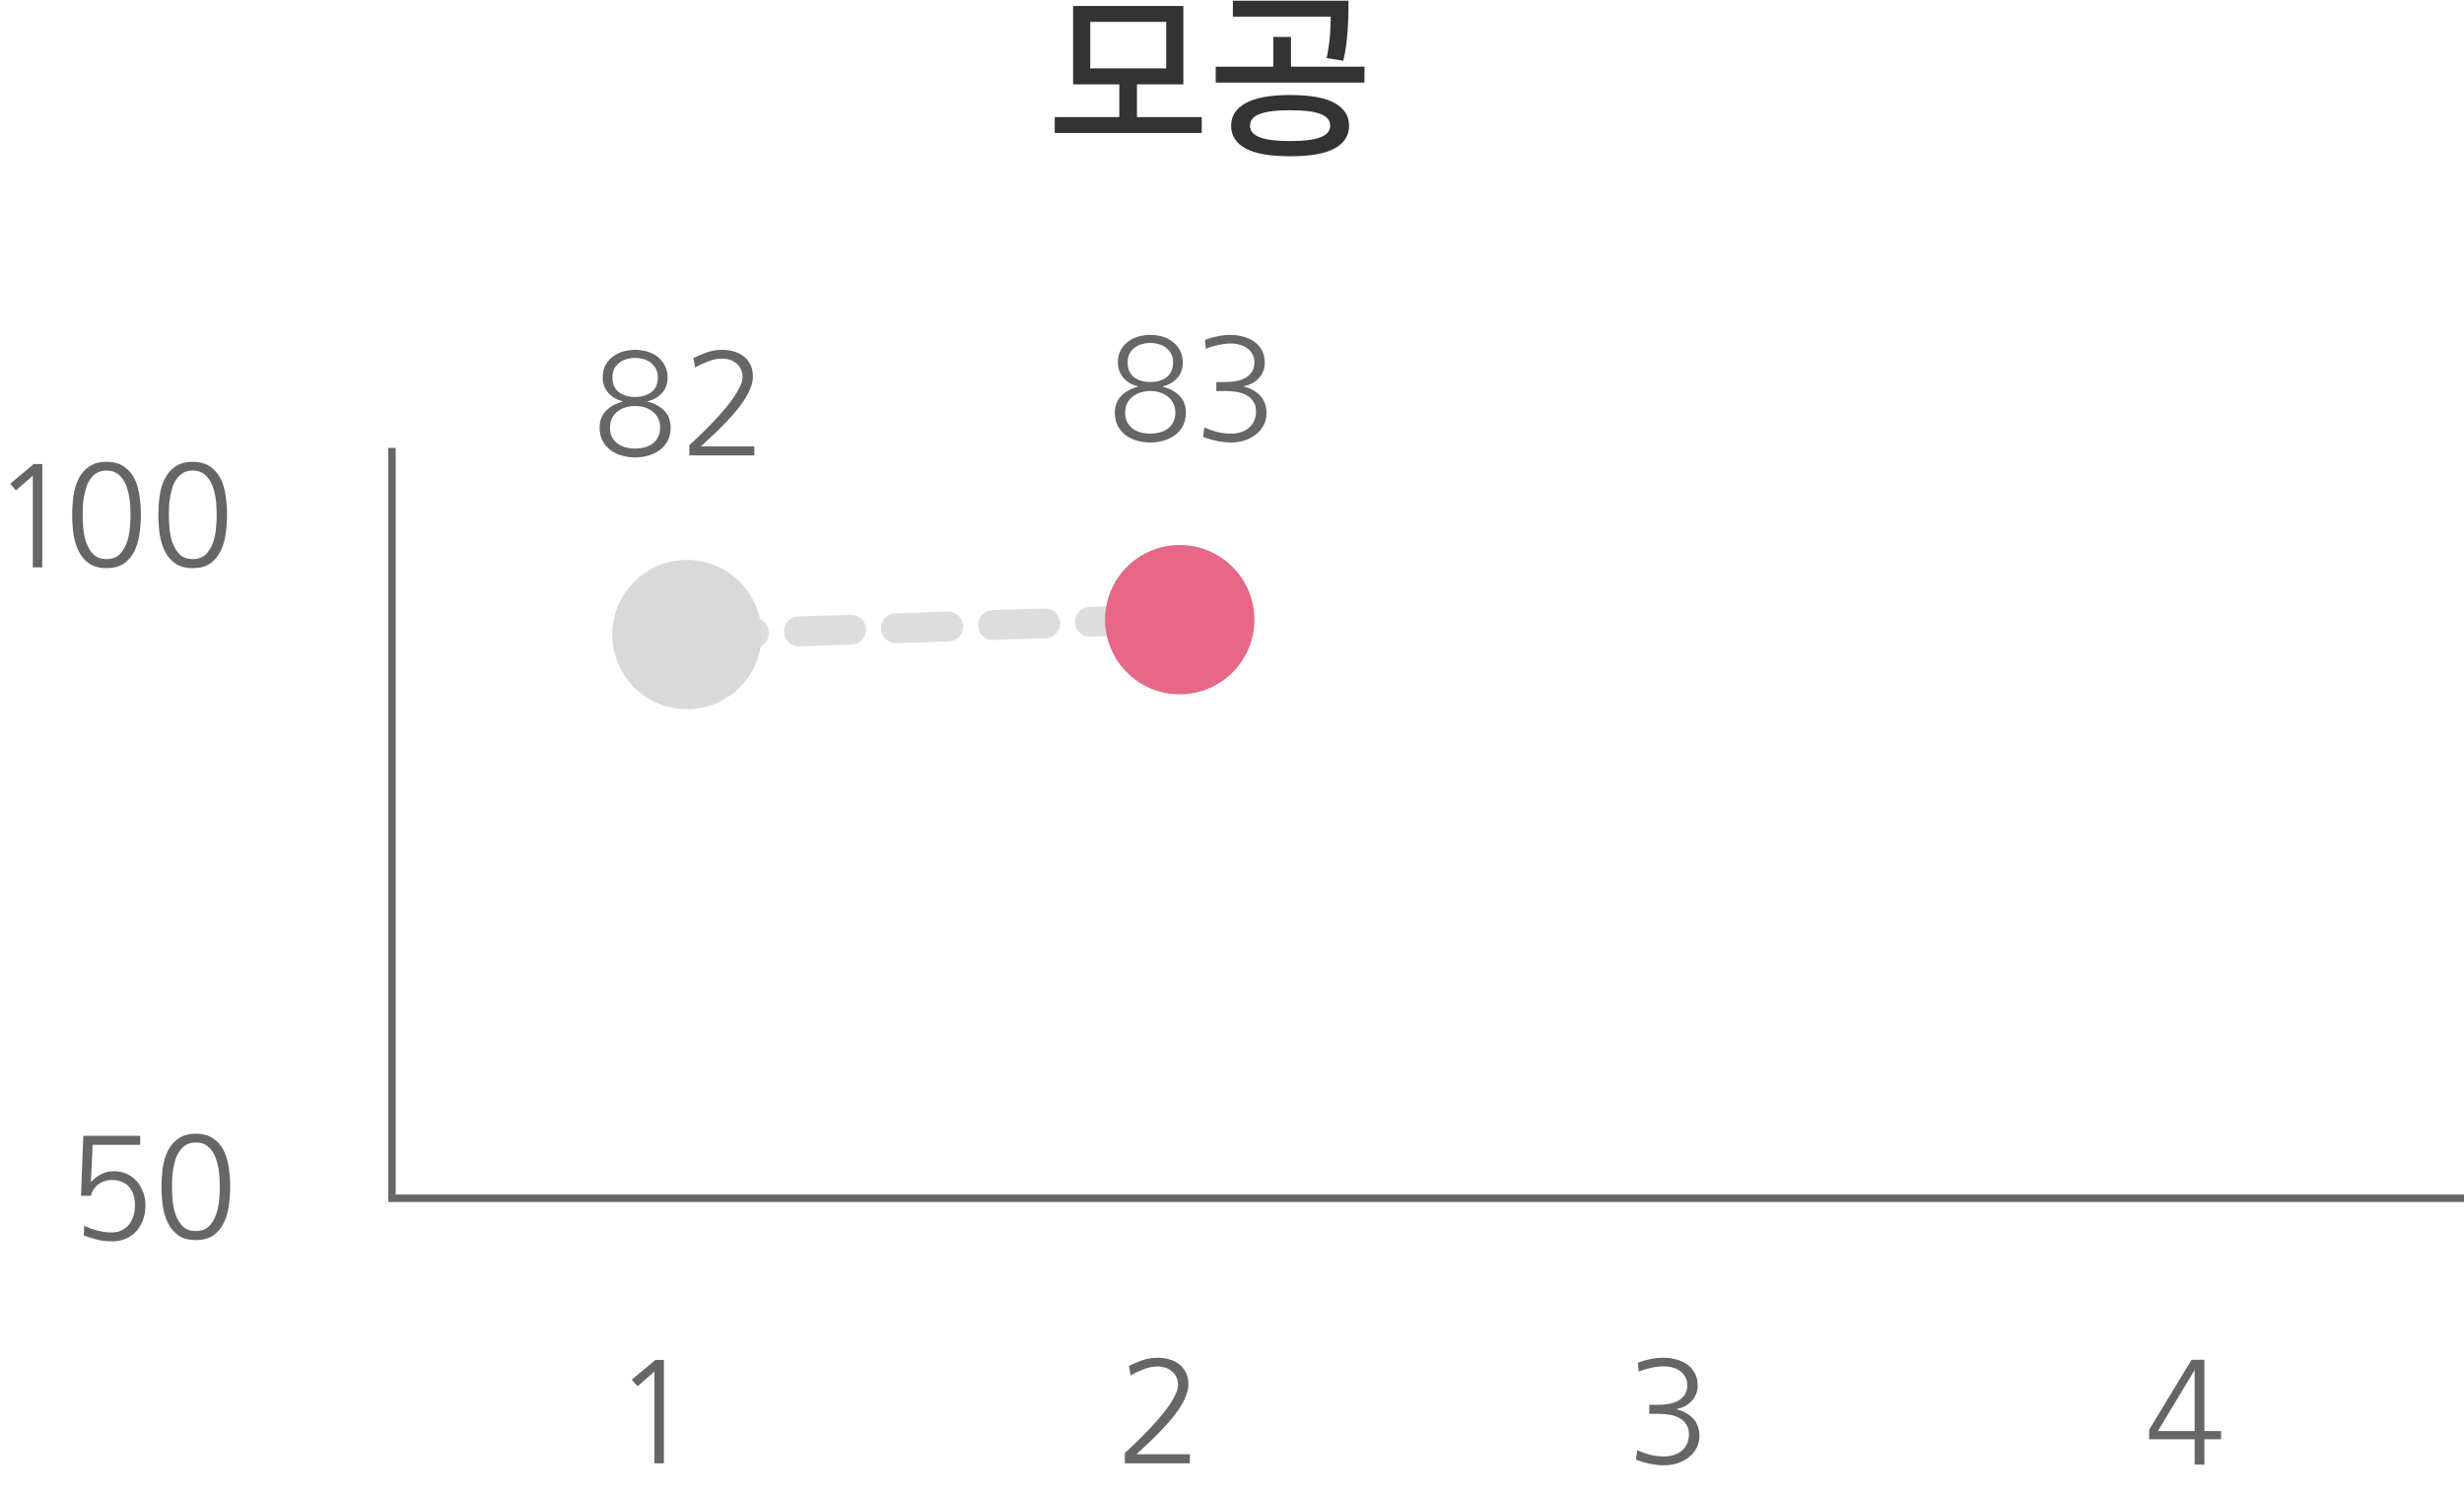 <svg width="330" height="200" viewBox="0 0 330 200" fill="none" xmlns="http://www.w3.org/2000/svg">
    <path d="M160.945 15.68V17.812H141.258V15.68H149.906V11.297H143.719V0.797H158.484V11.297H152.273V15.68H160.945ZM156.188 2.93H146.016V9.164H156.188V2.93ZM164.883 16.828C164.883 15.547 165.523 14.547 166.805 13.828C168.102 13.094 170.094 12.727 172.781 12.727C175.5 12.727 177.492 13.086 178.758 13.805C180.039 14.523 180.68 15.531 180.68 16.828C180.68 18.156 180.039 19.172 178.758 19.875C177.492 20.578 175.5 20.93 172.781 20.93C170.078 20.93 168.086 20.578 166.805 19.875C165.523 19.172 164.883 18.156 164.883 16.828ZM162.82 11.062V8.93H170.531V4.945H172.898V8.93H182.742V11.062H162.82ZM177.68 7.781C177.945 6.453 178.102 5.312 178.148 4.359C178.195 3.406 178.219 2.695 178.219 2.227H165.117V0.094H180.609C180.609 0.516 180.602 1.039 180.586 1.664C180.586 2.289 180.562 2.969 180.516 3.703C180.469 4.422 180.398 5.164 180.305 5.93C180.211 6.695 180.078 7.43 179.906 8.133L177.68 7.781ZM167.414 16.828C167.414 17.531 167.836 18.047 168.68 18.375C169.523 18.719 170.891 18.891 172.781 18.891C174.672 18.891 176.039 18.719 176.883 18.375C177.727 18.047 178.148 17.531 178.148 16.828C178.148 16.125 177.727 15.609 176.883 15.281C176.039 14.938 174.672 14.766 172.781 14.766C170.891 14.766 169.523 14.938 168.68 15.281C167.836 15.609 167.414 16.125 167.414 16.828Z" fill="#333333"/>
    <line x1="52.5" y1="60" x2="52.5" y2="160" stroke="#666666"/>
    <line x1="330" y1="160.5" x2="52" y2="160.5" stroke="#666666"/>
    <path d="M1.367 64.789L4.531 62.152H5.664V76H4.395V63.715L2.129 65.688L1.367 64.789ZM14.277 63.031C13.783 63.031 13.359 63.129 13.008 63.324C12.669 63.52 12.376 63.786 12.129 64.125C11.895 64.451 11.706 64.822 11.562 65.238C11.432 65.655 11.328 66.085 11.25 66.527C11.172 66.957 11.12 67.387 11.094 67.816C11.081 68.246 11.074 68.63 11.074 68.969C11.074 69.49 11.1 70.088 11.152 70.766C11.217 71.443 11.354 72.087 11.562 72.699C11.784 73.311 12.103 73.832 12.52 74.262C12.949 74.678 13.535 74.887 14.277 74.887C15.007 74.887 15.586 74.678 16.016 74.262C16.445 73.832 16.764 73.311 16.973 72.699C17.194 72.087 17.331 71.443 17.383 70.766C17.448 70.088 17.48 69.49 17.48 68.969C17.48 68.63 17.467 68.246 17.441 67.816C17.428 67.387 17.383 66.957 17.305 66.527C17.227 66.085 17.116 65.655 16.973 65.238C16.829 64.822 16.641 64.451 16.406 64.125C16.172 63.786 15.879 63.52 15.527 63.324C15.176 63.129 14.759 63.031 14.277 63.031ZM14.277 61.859C15.215 61.859 15.983 62.068 16.582 62.484C17.181 62.888 17.65 63.422 17.988 64.086C18.327 64.75 18.555 65.512 18.672 66.371C18.802 67.217 18.867 68.083 18.867 68.969C18.867 69.854 18.802 70.72 18.672 71.566C18.555 72.413 18.327 73.174 17.988 73.852C17.65 74.529 17.181 75.076 16.582 75.492C15.983 75.896 15.215 76.098 14.277 76.098C13.327 76.098 12.552 75.896 11.953 75.492C11.354 75.076 10.885 74.529 10.547 73.852C10.208 73.174 9.974 72.413 9.844 71.566C9.727 70.72 9.668 69.854 9.668 68.969C9.668 68.083 9.727 67.217 9.844 66.371C9.974 65.512 10.208 64.75 10.547 64.086C10.885 63.422 11.354 62.888 11.953 62.484C12.552 62.068 13.327 61.859 14.277 61.859ZM25.82 63.031C25.326 63.031 24.902 63.129 24.551 63.324C24.212 63.52 23.919 63.786 23.672 64.125C23.438 64.451 23.249 64.822 23.105 65.238C22.975 65.655 22.871 66.085 22.793 66.527C22.715 66.957 22.663 67.387 22.637 67.816C22.624 68.246 22.617 68.63 22.617 68.969C22.617 69.49 22.643 70.088 22.695 70.766C22.76 71.443 22.897 72.087 23.105 72.699C23.327 73.311 23.646 73.832 24.062 74.262C24.492 74.678 25.078 74.887 25.82 74.887C26.549 74.887 27.129 74.678 27.559 74.262C27.988 73.832 28.307 73.311 28.516 72.699C28.737 72.087 28.874 71.443 28.926 70.766C28.991 70.088 29.023 69.49 29.023 68.969C29.023 68.63 29.01 68.246 28.984 67.816C28.971 67.387 28.926 66.957 28.848 66.527C28.77 66.085 28.659 65.655 28.516 65.238C28.372 64.822 28.184 64.451 27.949 64.125C27.715 63.786 27.422 63.52 27.07 63.324C26.719 63.129 26.302 63.031 25.82 63.031ZM25.82 61.859C26.758 61.859 27.526 62.068 28.125 62.484C28.724 62.888 29.193 63.422 29.531 64.086C29.87 64.75 30.098 65.512 30.215 66.371C30.345 67.217 30.41 68.083 30.41 68.969C30.41 69.854 30.345 70.72 30.215 71.566C30.098 72.413 29.87 73.174 29.531 73.852C29.193 74.529 28.724 75.076 28.125 75.492C27.526 75.896 26.758 76.098 25.82 76.098C24.87 76.098 24.095 75.896 23.496 75.492C22.897 75.076 22.428 74.529 22.09 73.852C21.751 73.174 21.517 72.413 21.387 71.566C21.27 70.72 21.211 69.854 21.211 68.969C21.211 68.083 21.27 67.217 21.387 66.371C21.517 65.512 21.751 64.75 22.09 64.086C22.428 63.422 22.897 62.888 23.496 62.484C24.095 62.068 24.87 61.859 25.82 61.859Z" fill="#666666"/>
    <path d="M14.91 165.082C15.444 165.082 15.906 164.984 16.297 164.789C16.701 164.594 17.033 164.333 17.293 164.008C17.553 163.669 17.749 163.279 17.879 162.836C18.009 162.393 18.074 161.924 18.074 161.43C18.074 160.935 18.009 160.479 17.879 160.062C17.749 159.646 17.553 159.288 17.293 158.988C17.046 158.689 16.727 158.461 16.336 158.305C15.958 158.135 15.509 158.051 14.988 158.051C14.65 158.051 14.324 158.103 14.012 158.207C13.712 158.298 13.439 158.435 13.191 158.617C12.944 158.799 12.729 159.027 12.547 159.301C12.378 159.561 12.254 159.854 12.176 160.18H10.848L11.16 152.133H18.777V153.344H12.41L12.176 158.285L12.215 158.324C12.605 157.868 13.055 157.517 13.562 157.27C14.07 157.009 14.637 156.879 15.262 156.879C15.913 156.879 16.499 157.003 17.02 157.25C17.54 157.497 17.983 157.836 18.348 158.266C18.712 158.682 18.992 159.171 19.188 159.73C19.383 160.277 19.48 160.863 19.48 161.488C19.48 162.152 19.376 162.777 19.168 163.363C18.96 163.936 18.667 164.444 18.289 164.887C17.912 165.316 17.443 165.655 16.883 165.902C16.336 166.15 15.724 166.273 15.047 166.273C14.213 166.273 13.484 166.182 12.859 166C12.234 165.831 11.688 165.655 11.219 165.473L11.277 164.164C11.499 164.281 11.753 164.398 12.039 164.516C12.338 164.62 12.645 164.717 12.957 164.809C13.283 164.887 13.615 164.952 13.953 165.004C14.292 165.056 14.611 165.082 14.91 165.082ZM26.238 153.031C25.744 153.031 25.32 153.129 24.969 153.324C24.63 153.52 24.337 153.786 24.09 154.125C23.855 154.451 23.667 154.822 23.523 155.238C23.393 155.655 23.289 156.085 23.211 156.527C23.133 156.957 23.081 157.387 23.055 157.816C23.042 158.246 23.035 158.63 23.035 158.969C23.035 159.49 23.061 160.089 23.113 160.766C23.178 161.443 23.315 162.087 23.523 162.699C23.745 163.311 24.064 163.832 24.48 164.262C24.91 164.678 25.496 164.887 26.238 164.887C26.967 164.887 27.547 164.678 27.977 164.262C28.406 163.832 28.725 163.311 28.934 162.699C29.155 162.087 29.292 161.443 29.344 160.766C29.409 160.089 29.441 159.49 29.441 158.969C29.441 158.63 29.428 158.246 29.402 157.816C29.389 157.387 29.344 156.957 29.266 156.527C29.188 156.085 29.077 155.655 28.934 155.238C28.79 154.822 28.602 154.451 28.367 154.125C28.133 153.786 27.84 153.52 27.488 153.324C27.137 153.129 26.72 153.031 26.238 153.031ZM26.238 151.859C27.176 151.859 27.944 152.068 28.543 152.484C29.142 152.888 29.611 153.422 29.949 154.086C30.288 154.75 30.516 155.512 30.633 156.371C30.763 157.217 30.828 158.083 30.828 158.969C30.828 159.854 30.763 160.72 30.633 161.566C30.516 162.413 30.288 163.174 29.949 163.852C29.611 164.529 29.142 165.076 28.543 165.492C27.944 165.896 27.176 166.098 26.238 166.098C25.288 166.098 24.513 165.896 23.914 165.492C23.315 165.076 22.846 164.529 22.508 163.852C22.169 163.174 21.935 162.413 21.805 161.566C21.688 160.72 21.629 159.854 21.629 158.969C21.629 158.083 21.688 157.217 21.805 156.371C21.935 155.512 22.169 154.75 22.508 154.086C22.846 153.422 23.315 152.888 23.914 152.484C24.513 152.068 25.288 151.859 26.238 151.859Z" fill="#666666"/>
    <path d="M84.619 184.789L87.783 182.152H88.916V196H87.647V183.715L85.381 185.688L84.619 184.789Z" fill="#666666"/>
    <path d="M155.02 181.859C155.579 181.859 156.107 181.931 156.602 182.074C157.109 182.217 157.552 182.439 157.93 182.738C158.307 183.025 158.607 183.396 158.828 183.852C159.049 184.294 159.16 184.815 159.16 185.414C159.16 185.961 159.036 186.521 158.789 187.094C158.555 187.667 158.236 188.246 157.832 188.832C157.441 189.405 156.992 189.978 156.484 190.551C155.99 191.111 155.482 191.651 154.961 192.172C154.453 192.68 153.952 193.161 153.457 193.617C152.975 194.06 152.559 194.451 152.207 194.789H159.355V196H150.645V194.613C150.944 194.34 151.328 193.988 151.797 193.559C152.266 193.116 152.76 192.628 153.281 192.094C153.815 191.547 154.349 190.974 154.883 190.375C155.417 189.776 155.898 189.184 156.328 188.598C156.758 188.012 157.103 187.452 157.363 186.918C157.637 186.384 157.773 185.909 157.773 185.492C157.773 185.089 157.695 184.737 157.539 184.438C157.396 184.125 157.194 183.865 156.934 183.656C156.686 183.448 156.393 183.292 156.055 183.188C155.716 183.083 155.358 183.031 154.98 183.031C154.408 183.031 153.809 183.155 153.184 183.402C152.559 183.637 151.973 183.91 151.426 184.223L151.191 182.953C151.699 182.706 152.272 182.465 152.91 182.23C153.561 181.983 154.264 181.859 155.02 181.859Z" fill="#666666"/>
    <path d="M222.836 195.082C223.292 195.082 223.721 195.023 224.125 194.906C224.542 194.776 224.9 194.587 225.199 194.34C225.512 194.092 225.753 193.786 225.922 193.422C226.104 193.044 226.195 192.608 226.195 192.113C226.195 191.566 226.072 191.117 225.824 190.766C225.59 190.401 225.277 190.121 224.887 189.926C224.509 189.717 224.079 189.574 223.598 189.496C223.116 189.418 222.634 189.379 222.152 189.379H220.883V188.168H222.152C222.595 188.168 223.044 188.129 223.5 188.051C223.956 187.973 224.366 187.836 224.73 187.641C225.095 187.432 225.395 187.159 225.629 186.82C225.863 186.482 225.98 186.052 225.98 185.531C225.98 185.141 225.896 184.789 225.727 184.477C225.57 184.164 225.355 183.904 225.082 183.695C224.809 183.474 224.49 183.311 224.125 183.207C223.76 183.09 223.376 183.025 222.973 183.012C222.738 182.999 222.465 183.012 222.152 183.051C221.853 183.077 221.547 183.122 221.234 183.188C220.922 183.253 220.609 183.331 220.297 183.422C219.997 183.513 219.724 183.617 219.477 183.734L219.359 182.523C219.867 182.328 220.408 182.172 220.98 182.055C221.566 181.924 222.152 181.859 222.738 181.859C223.324 181.859 223.891 181.931 224.438 182.074C224.997 182.217 225.492 182.439 225.922 182.738C226.365 183.038 226.716 183.428 226.977 183.91C227.237 184.379 227.367 184.952 227.367 185.629C227.367 186.046 227.289 186.43 227.133 186.781C226.99 187.133 226.788 187.439 226.527 187.699C226.28 187.96 225.987 188.181 225.648 188.363C225.31 188.533 224.945 188.656 224.555 188.734V188.773C224.997 188.878 225.401 189.034 225.766 189.242C226.143 189.438 226.469 189.685 226.742 189.984C227.016 190.271 227.224 190.609 227.367 191C227.523 191.391 227.602 191.82 227.602 192.289C227.602 192.94 227.465 193.513 227.191 194.008C226.918 194.503 226.553 194.919 226.098 195.258C225.655 195.596 225.147 195.85 224.574 196.02C224.014 196.189 223.441 196.273 222.855 196.273C222.27 196.273 221.632 196.202 220.941 196.059C220.264 195.915 219.652 195.733 219.105 195.512L219.281 194.242C220.466 194.802 221.651 195.082 222.836 195.082Z" fill="#666666"/>
    <path d="M293.926 196.176V192.777H287.832V191.508L293.516 182.133H295.234V191.684H297.461V192.777H295.234V196.176H293.926ZM293.926 191.684V183.5L289.004 191.684H293.926Z" fill="#666666"/>
    <path d="M94 85L155 83" stroke="#DDDDDD" stroke-width="4" stroke-linecap="round" stroke-dasharray="7 6"/>
    <circle cx="92" cy="85" r="10" fill="#D9D9D9"/>
    <path d="M82.027 50.551C82.027 51.423 82.307 52.081 82.867 52.523C83.44 52.953 84.169 53.168 85.055 53.168C85.94 53.168 86.669 52.953 87.242 52.523C87.815 52.081 88.102 51.423 88.102 50.551C88.102 50.082 88.01 49.685 87.828 49.359C87.646 49.034 87.412 48.767 87.125 48.559C86.838 48.337 86.513 48.181 86.148 48.09C85.784 47.986 85.419 47.934 85.055 47.934C84.69 47.934 84.326 47.986 83.961 48.09C83.596 48.181 83.271 48.337 82.984 48.559C82.698 48.767 82.463 49.034 82.281 49.359C82.112 49.685 82.027 50.082 82.027 50.551ZM81.695 57.27C81.695 57.764 81.787 58.194 81.969 58.559C82.164 58.91 82.418 59.203 82.731 59.438C83.043 59.659 83.401 59.822 83.805 59.926C84.208 60.03 84.625 60.082 85.055 60.082C85.484 60.082 85.901 60.03 86.305 59.926C86.708 59.822 87.066 59.659 87.379 59.438C87.691 59.203 87.939 58.91 88.121 58.559C88.316 58.194 88.414 57.764 88.414 57.27C88.414 56.788 88.316 56.365 88.121 56C87.939 55.635 87.691 55.336 87.379 55.102C87.066 54.854 86.708 54.672 86.305 54.555C85.901 54.438 85.484 54.379 85.055 54.379C84.625 54.379 84.208 54.438 83.805 54.555C83.401 54.672 83.043 54.854 82.731 55.102C82.418 55.336 82.164 55.635 81.969 56C81.787 56.365 81.695 56.788 81.695 57.27ZM86.734 53.793C87.672 54.04 88.421 54.45 88.981 55.023C89.54 55.596 89.82 56.345 89.82 57.27C89.82 57.973 89.677 58.578 89.391 59.086C89.117 59.594 88.753 60.01 88.297 60.336C87.854 60.648 87.346 60.883 86.773 61.039C86.213 61.195 85.641 61.273 85.055 61.273C84.482 61.273 83.909 61.195 83.336 61.039C82.776 60.883 82.268 60.648 81.812 60.336C81.37 60.01 81.005 59.594 80.719 59.086C80.445 58.578 80.309 57.973 80.309 57.27C80.309 56.371 80.588 55.629 81.148 55.043C81.721 54.457 82.477 54.04 83.414 53.793V53.754C83.037 53.663 82.678 53.526 82.34 53.344C82.014 53.148 81.728 52.914 81.481 52.641C81.246 52.367 81.057 52.055 80.914 51.703C80.784 51.352 80.719 50.967 80.719 50.551C80.719 49.913 80.842 49.366 81.09 48.91C81.35 48.441 81.682 48.057 82.086 47.758C82.503 47.445 82.965 47.217 83.473 47.074C83.993 46.931 84.521 46.859 85.055 46.859C85.588 46.859 86.116 46.931 86.637 47.074C87.158 47.217 87.62 47.445 88.023 47.758C88.44 48.057 88.772 48.441 89.019 48.91C89.28 49.366 89.41 49.913 89.41 50.551C89.41 51.41 89.156 52.113 88.648 52.66C88.141 53.207 87.503 53.572 86.734 53.754V53.793ZM96.695 46.859C97.255 46.859 97.783 46.931 98.277 47.074C98.785 47.217 99.228 47.439 99.606 47.738C99.983 48.025 100.283 48.396 100.504 48.852C100.725 49.294 100.836 49.815 100.836 50.414C100.836 50.961 100.712 51.521 100.465 52.094C100.23 52.667 99.912 53.246 99.508 53.832C99.117 54.405 98.668 54.978 98.16 55.551C97.665 56.111 97.158 56.651 96.637 57.172C96.129 57.68 95.628 58.161 95.133 58.617C94.651 59.06 94.234 59.45 93.883 59.789H101.031V61H92.32V59.613C92.62 59.34 93.004 58.988 93.473 58.559C93.941 58.116 94.436 57.628 94.957 57.094C95.491 56.547 96.025 55.974 96.559 55.375C97.092 54.776 97.574 54.184 98.004 53.598C98.434 53.012 98.779 52.452 99.039 51.918C99.312 51.384 99.449 50.909 99.449 50.492C99.449 50.089 99.371 49.737 99.215 49.438C99.072 49.125 98.87 48.865 98.609 48.656C98.362 48.448 98.069 48.292 97.731 48.188C97.392 48.083 97.034 48.031 96.656 48.031C96.083 48.031 95.484 48.155 94.859 48.402C94.234 48.637 93.648 48.91 93.102 49.223L92.867 47.953C93.375 47.706 93.948 47.465 94.586 47.23C95.237 46.983 95.94 46.859 96.695 46.859Z" fill="#666666"/>
    <path d="M151.027 48.551C151.027 49.423 151.307 50.081 151.867 50.523C152.44 50.953 153.169 51.168 154.055 51.168C154.94 51.168 155.669 50.953 156.242 50.523C156.815 50.081 157.102 49.423 157.102 48.551C157.102 48.082 157.01 47.685 156.828 47.359C156.646 47.034 156.411 46.767 156.125 46.559C155.839 46.337 155.513 46.181 155.148 46.09C154.784 45.986 154.419 45.934 154.055 45.934C153.69 45.934 153.326 45.986 152.961 46.09C152.596 46.181 152.271 46.337 151.984 46.559C151.698 46.767 151.464 47.034 151.281 47.359C151.112 47.685 151.027 48.082 151.027 48.551ZM150.695 55.27C150.695 55.764 150.786 56.194 150.969 56.559C151.164 56.91 151.418 57.203 151.73 57.438C152.043 57.659 152.401 57.822 152.805 57.926C153.208 58.03 153.625 58.082 154.055 58.082C154.484 58.082 154.901 58.03 155.305 57.926C155.708 57.822 156.066 57.659 156.379 57.438C156.691 57.203 156.939 56.91 157.121 56.559C157.316 56.194 157.414 55.764 157.414 55.27C157.414 54.788 157.316 54.365 157.121 54C156.939 53.635 156.691 53.336 156.379 53.102C156.066 52.854 155.708 52.672 155.305 52.555C154.901 52.438 154.484 52.379 154.055 52.379C153.625 52.379 153.208 52.438 152.805 52.555C152.401 52.672 152.043 52.854 151.73 53.102C151.418 53.336 151.164 53.635 150.969 54C150.786 54.365 150.695 54.788 150.695 55.27ZM155.734 51.793C156.672 52.04 157.421 52.45 157.98 53.023C158.54 53.596 158.82 54.345 158.82 55.27C158.82 55.973 158.677 56.578 158.391 57.086C158.117 57.594 157.753 58.01 157.297 58.336C156.854 58.648 156.346 58.883 155.773 59.039C155.214 59.195 154.641 59.273 154.055 59.273C153.482 59.273 152.909 59.195 152.336 59.039C151.776 58.883 151.268 58.648 150.812 58.336C150.37 58.01 150.005 57.594 149.719 57.086C149.445 56.578 149.309 55.973 149.309 55.27C149.309 54.371 149.589 53.629 150.148 53.043C150.721 52.457 151.477 52.04 152.414 51.793V51.754C152.036 51.663 151.678 51.526 151.34 51.344C151.014 51.148 150.728 50.914 150.48 50.641C150.246 50.367 150.057 50.055 149.914 49.703C149.784 49.352 149.719 48.967 149.719 48.551C149.719 47.913 149.842 47.366 150.09 46.91C150.35 46.441 150.682 46.057 151.086 45.758C151.503 45.445 151.965 45.217 152.473 45.074C152.993 44.931 153.521 44.859 154.055 44.859C154.589 44.859 155.116 44.931 155.637 45.074C156.158 45.217 156.62 45.445 157.023 45.758C157.44 46.057 157.772 46.441 158.02 46.91C158.28 47.366 158.41 47.913 158.41 48.551C158.41 49.41 158.156 50.113 157.648 50.66C157.141 51.207 156.503 51.572 155.734 51.754V51.793ZM164.855 58.082C165.311 58.082 165.741 58.023 166.145 57.906C166.561 57.776 166.919 57.587 167.219 57.34C167.531 57.092 167.772 56.786 167.941 56.422C168.124 56.044 168.215 55.608 168.215 55.113C168.215 54.566 168.091 54.117 167.844 53.766C167.609 53.401 167.297 53.121 166.906 52.926C166.529 52.717 166.099 52.574 165.617 52.496C165.135 52.418 164.654 52.379 164.172 52.379H162.902V51.168H164.172C164.615 51.168 165.064 51.129 165.52 51.051C165.975 50.973 166.385 50.836 166.75 50.641C167.115 50.432 167.414 50.159 167.648 49.82C167.883 49.482 168 49.052 168 48.531C168 48.141 167.915 47.789 167.746 47.477C167.59 47.164 167.375 46.904 167.102 46.695C166.828 46.474 166.509 46.311 166.145 46.207C165.78 46.09 165.396 46.025 164.992 46.012C164.758 45.999 164.484 46.012 164.172 46.051C163.872 46.077 163.566 46.122 163.254 46.188C162.941 46.253 162.629 46.331 162.316 46.422C162.017 46.513 161.743 46.617 161.496 46.734L161.379 45.523C161.887 45.328 162.427 45.172 163 45.055C163.586 44.925 164.172 44.859 164.758 44.859C165.344 44.859 165.91 44.931 166.457 45.074C167.017 45.217 167.512 45.439 167.941 45.738C168.384 46.038 168.736 46.428 168.996 46.91C169.257 47.379 169.387 47.952 169.387 48.629C169.387 49.046 169.309 49.43 169.152 49.781C169.009 50.133 168.807 50.439 168.547 50.699C168.299 50.96 168.007 51.181 167.668 51.363C167.329 51.533 166.965 51.656 166.574 51.734V51.773C167.017 51.878 167.421 52.034 167.785 52.242C168.163 52.438 168.488 52.685 168.762 52.984C169.035 53.271 169.243 53.609 169.387 54C169.543 54.391 169.621 54.82 169.621 55.289C169.621 55.94 169.484 56.513 169.211 57.008C168.938 57.503 168.573 57.919 168.117 58.258C167.674 58.596 167.167 58.85 166.594 59.02C166.034 59.189 165.461 59.273 164.875 59.273C164.289 59.273 163.651 59.202 162.961 59.059C162.284 58.915 161.672 58.733 161.125 58.512L161.301 57.242C162.486 57.802 163.671 58.082 164.855 58.082Z" fill="#666666"/>
    <circle cx="158" cy="83" r="10" fill="#E66787"/>
</svg>
